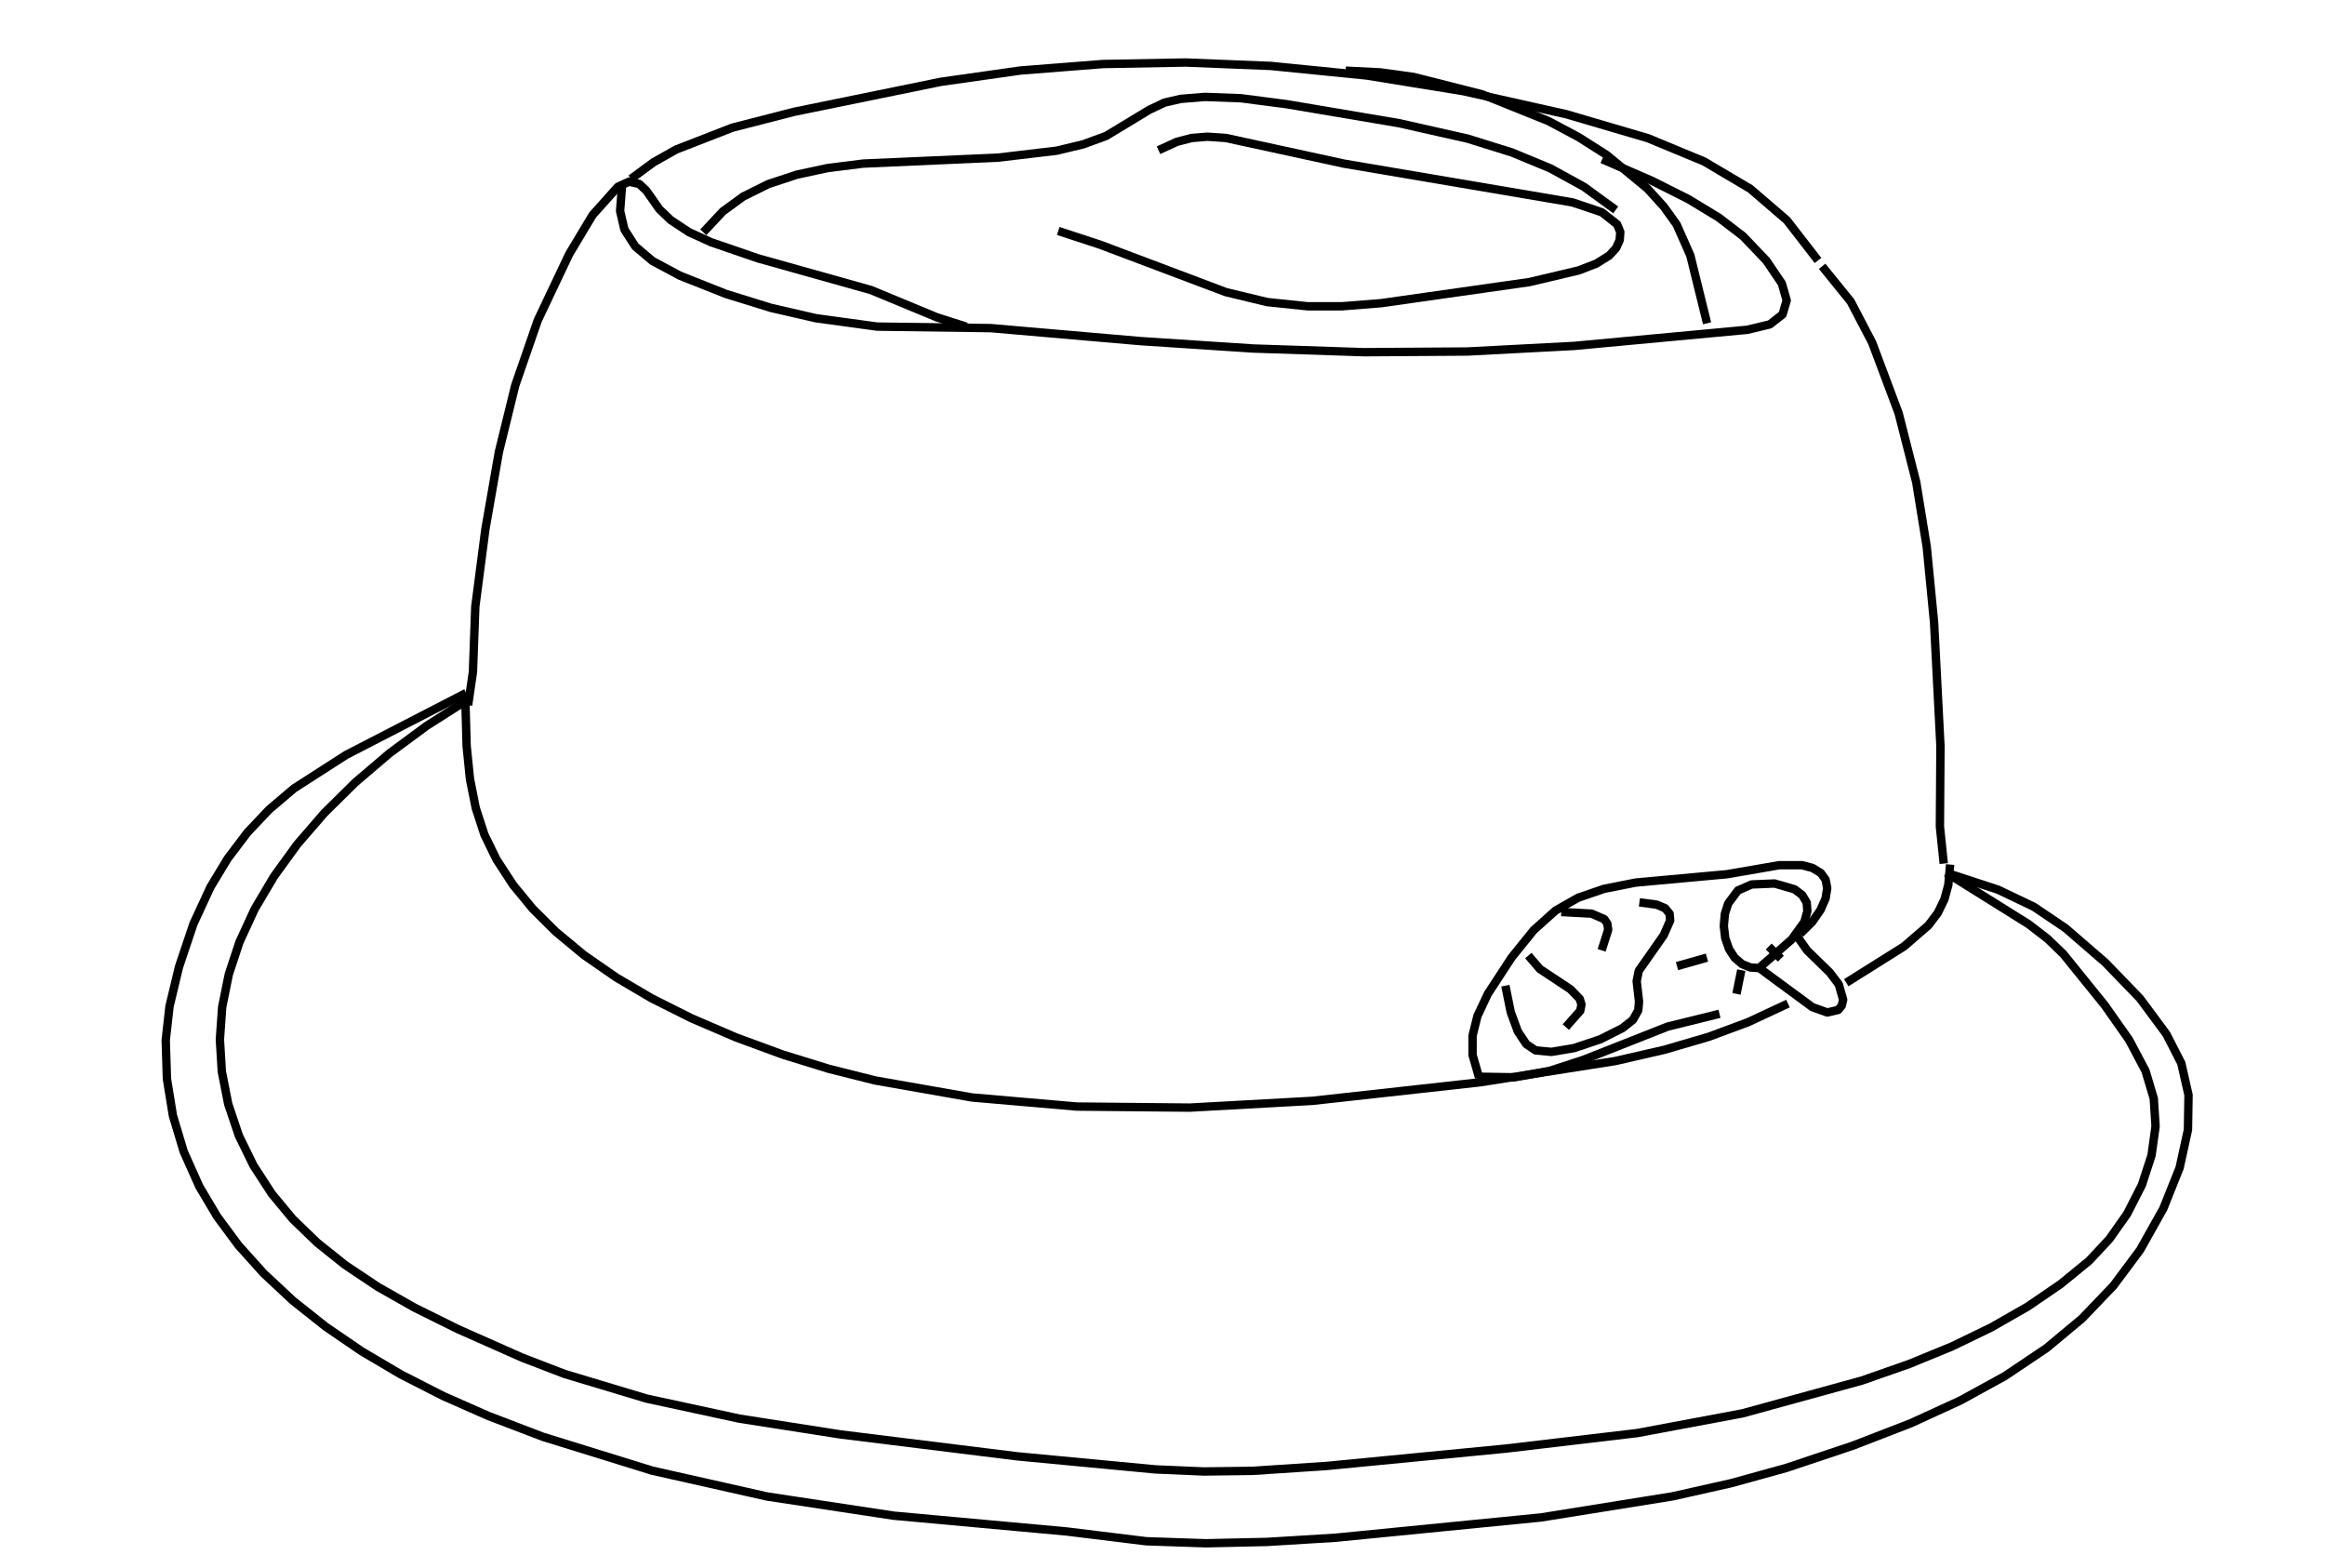 <?xml version="1.0" encoding="UTF-8" standalone="no"?>
<svg
    xmlns:dc="http://purl.org/dc/elements/1.1/"
    xmlns:cc="http://creativecommons.org/ns#"
    xmlns:rdf="http://www.w3.org/1999/02/22-rdf-syntax-ns#"
    xmlns:svg="http://www.w3.org/2000/svg"
    xmlns="http://www.w3.org/2000/svg"
    xmlns:sodipodi="http://sodipodi.sourceforge.net/DTD/sodipodi-0.dtd"
    xmlns:inkscape="http://www.inkscape.org/namespaces/inkscape"
    width="519pt"
    height="350pt"
    viewBox="0 0 519 350"
    version="1.1"
    id="svg43"
    sodipodi:docname="СберShop 2.svg"
    inkscape:version="0.92.3 (2405546, 2018-03-11)">
   <defs
       id="defs47" />
   <sodipodi:namedview
       pagecolor="#ffffff"
       bordercolor="#666666"
       borderopacity="1"
       objecttolerance="10"
       gridtolerance="10"
       guidetolerance="10"
       inkscape:pageopacity="0"
       inkscape:pageshadow="2"
       inkscape:window-width="1920"
       inkscape:window-height="1015"
       id="namedview45"
       showgrid="false"
       inkscape:zoom="0.2428"
       inkscape:cx="346"
       inkscape:cy="486"
       inkscape:window-x="0"
       inkscape:window-y="0"
       inkscape:window-maximized="1"
       inkscape:current-layer="svg43" />
   <g
       id="surface1"
       transform="translate(0,-178.22)">
      <path
          style="fill:none;stroke:#000000;stroke-width:1.5;stroke-linecap:square;stroke-linejoin:round;stroke-miterlimit:4;stroke-opacity:1"
          d="m 273.42,313.79 l 1.57,1.83 l 5.46,3.62 l 1.66,1.71 l 0.31,1.01 l -0.22,1.12 l -2.08,2.35"
          transform="scale(1.25)"
          id="path2"
          inkscape:connector-curvature="0" />
      <path
          style="fill:none;stroke:#000000;stroke-width:1.5;stroke-linecap:square;stroke-linejoin:round;stroke-miterlimit:4;stroke-opacity:1"
          d="m 325.87,190.71 l 4.63,5.72 l 3.84,7.35 l 4.72,12.59 l 3.14,12.31 l 1.88,11.57 l 1.31,13.48 l 1.14,22.13 l -0.1,14.31 l 0.61,5.88"
          transform="scale(1.25)"
          id="path4"
          inkscape:connector-curvature="0" />
      <path
          style="fill:none;stroke:#000000;stroke-width:1.5;stroke-linecap:square;stroke-linejoin:round;stroke-miterlimit:4;stroke-opacity:1"
          d="m 286.81,171.31 l 8.2,3.56 l 6.51,3.27 l 5.43,3.3 l 4.32,3.31 l 4.16,4.36 l 2.77,4.08 l 0.87,3.03 l -0.74,2.51 l -2.27,1.77 l -4.02,0.97 l -30.94,2.88 l -19.07,1 l -18.43,0.12 l -19.86,-0.66 l -20.08,-1.32 l -26.74,-2.32 l -20.27,-0.27 l -10.95,-1.5 l -8,-1.84 l -8.05,-2.49 l -8.22,-3.26 l -4.92,-2.64 l -3.07,-2.6 l -1.93,-3.01 l -0.77,-3.3 l 0.3,-3.96"
          transform="scale(1.25)"
          id="path6"
          inkscape:connector-curvature="0" />
      <path
          style="fill:none;stroke:#000000;stroke-width:1.5;stroke-linecap:square;stroke-linejoin:round;stroke-miterlimit:4;stroke-opacity:1"
          d="m 207.57,169.09 l 2.6,-1.19 l 2.61,-0.68 l 2.84,-0.23 l 3.28,0.22 l 21.12,4.59 l 40.8,6.92 l 5.23,1.76 l 2.73,2.15 l 0.57,1.38 l -0.1,1.43 l -0.65,1.44 l -1.24,1.34 l -2.29,1.43 l -3.16,1.22 l -8.8,2.08 l -26.42,3.76 l -7.03,0.56 h -6.15 l -7.21,-0.75 l -7.39,-1.78 l -22.37,-8.44 l -6.85,-2.25"
          transform="scale(1.25)"
          id="path8"
          inkscape:connector-curvature="0" />
      <path
          style="fill:none;stroke:#000000;stroke-width:1.5;stroke-linecap:square;stroke-linejoin:round;stroke-miterlimit:4;stroke-opacity:1"
          d="m 263.93,334.3 l -0.96,-3.34 v -3.43 l 0.87,-3.51 l 1.86,-3.96 l 4.26,-6.52 l 3.92,-4.85 l 3.91,-3.51 l 4.01,-2.28 l 4.65,-1.6 l 5.67,-1.12 l 16.3,-1.49 l 9.31,-1.61 h 4.06 l 1.88,0.49 l 1.49,0.9 l 0.85,1.18 l 0.3,1.54 l -0.3,1.84 l -0.89,2.03 l -1.49,2.14 l -1.62,1.6"
          transform="scale(1.25)"
          id="path10"
          inkscape:connector-curvature="0" />
      <path
          style="fill:none;stroke:#000000;stroke-width:1.5;stroke-linecap:square;stroke-linejoin:round;stroke-miterlimit:4;stroke-opacity:1"
          d="m 293.51,303.81 l 2.35,0.32 l 1.5,0.64 l 0.8,0.98 l 0.1,1.21 l -1.16,2.63 l -4.45,6.35 l -0.37,1.85 l 0.42,3.66 l -0.14,1.55 l -0.95,1.7 l -1.87,1.48 l -3.95,1.99 l -4.7,1.57 l -4.03,0.68 l -2.84,-0.27 l -1.65,-1.11 l -1.51,-2.26 l -1.27,-3.45 l -0.81,-4"
          transform="scale(1.25)"
          id="path12"
          inkscape:connector-curvature="0" />
      <path
          style="fill:none;stroke:#000000;stroke-width:1.5;stroke-linecap:square;stroke-linejoin:round;stroke-miterlimit:4;stroke-opacity:1"
          d="m 82.584,266.67 l -20.778,10.72 l -9.275,5.96 l -4.478,3.8 l -3.89,4.12 l -3.504,4.63 l -3.071,5.08 l -3.044,6.58 l -2.572,7.66 l -1.697,7.06 l -0.678,6.05 l 0.215,6.91 l 1.072,6.58 l 1.929,6.41 l 2.778,6.22 l 3.168,5.34 l 3.835,5.18 l 4.484,4.99 l 5.26,4.91 l 5.862,4.65 l 6.397,4.37 l 7.034,4.15 l 7.591,3.87 l 8.012,3.53 l 9.7,3.71 l 19.536,6.05 l 20.54,4.62 l 22.57,3.42 l 30.88,2.82 l 14.25,1.75 l 10.63,0.36 l 10.92,-0.24 l 12.26,-0.75 l 36.68,-3.62 l 23.5,-3.77 l 10.41,-2.34 l 9.82,-2.71 l 11.98,-4.01 l 10.34,-4 l 8.87,-4.07 l 7.92,-4.35 l 7.43,-4.99 l 6.36,-5.3 l 5.59,-5.84 l 4.77,-6.4 l 4.15,-7.4 l 2.9,-7.26 l 1.49,-6.79 l 0.1,-6.21 l -1.29,-5.68 l -2.68,-5.22 l -4.73,-6.38 l -6.14,-6.35 l -7.12,-6.16 l -5.64,-3.81 l -6.4,-3.06 l -8.06,-2.64"
          transform="scale(1.25)"
          id="path14"
          inkscape:connector-curvature="0" />
      <path
          style="fill:none;stroke:#000000;stroke-width:1.5;stroke-linecap:square;stroke-linejoin:round;stroke-miterlimit:4;stroke-opacity:1"
          d="m 241.06,155.23 l 5.4,0.27 l 5.94,0.81 l 12.23,3.1 l 11.88,4.78 l 5.39,2.87 l 5.02,3.19 l 7.27,6 l 2.93,3.22 l 2.29,3.19 l 2.45,5.53 l 2.81,11.39"
          transform="scale(1.25)"
          id="path16"
          inkscape:connector-curvature="0" />
      <path
          style="fill:none;stroke:#000000;stroke-width:1.5;stroke-linecap:square;stroke-linejoin:round;stroke-miterlimit:4;stroke-opacity:1"
          d="m 314.15,315.45 l -1.55,-0.1 l -1.49,-0.6 l -1.33,-1.14 l -1,-1.54 l -0.69,-1.98 l -0.25,-2.16 l 0.19,-2.16 l 0.59,-1.85 l 1.73,-2.32 l 2.45,-1.08 l 4.11,-0.17 l 3.55,1.03 l 1.37,1.02 l 0.81,1.35 l 0.12,1.55 l -0.53,1.9 l -2.28,3.15 l -5.8,5.08 l 9.49,6.99 l 2.67,0.96 l 1.95,-0.45 l 0.63,-0.75 l 0.26,-1.08 l -0.78,-2.73 l -1.6,-2.12 l -4.05,-3.95 l -1.31,-1.86"
          transform="scale(1.25)"
          id="path18"
          inkscape:connector-curvature="0" />
      <path
          style="fill:none;stroke:#000000;stroke-width:1.5;stroke-linecap:square;stroke-linejoin:round;stroke-miterlimit:4;stroke-opacity:1"
          d="m 316.39,312.13 l 1.11,1.11"
          transform="scale(1.25)"
          id="path20"
          inkscape:connector-curvature="0" />
      <path
          style="fill:none;stroke:#000000;stroke-width:1.5;stroke-linecap:square;stroke-linejoin:round;stroke-miterlimit:4;stroke-opacity:1"
          d="m 310.81,316.56 l -0.56,2.77"
          transform="scale(1.25)"
          id="path22"
          inkscape:connector-curvature="0" />
      <path
          style="fill:none;stroke:#000000;stroke-width:1.5;stroke-linecap:square;stroke-linejoin:round;stroke-miterlimit:4;stroke-opacity:1"
          d="m 264.49,334.86 l 5.93,0.1 l 6.35,-1.16 l 6,-1.96 l 15.05,-5.94 l 8.52,-2.1"
          transform="scale(1.25)"
          id="path24"
          inkscape:connector-curvature="0" />
      <path
          style="fill:none;stroke:#000000;stroke-width:1.5;stroke-linecap:square;stroke-linejoin:round;stroke-miterlimit:4;stroke-opacity:1"
          d="m 83.7,267.77 l 0.756,-5.18 l 0.425,-11.69 l 1.803,-13.84 l 2.413,-13.79 l 2.916,-11.87 l 4.024,-11.62 l 5.613,-11.84 l 4.18,-6.97 l 4.51,-5.04 l 1.99,-0.91 l 1.82,0.4 l 1.29,1.22 l 2.31,3.29 l 2.02,1.94 l 3.25,2.15 l 3.96,1.81 l 8.35,2.87 l 20.21,5.67 l 11.76,4.87 l 4.56,1.45"
          transform="scale(1.25)"
          id="path26"
          inkscape:connector-curvature="0" />
      <path
          style="fill:none;stroke:#000000;stroke-width:1.5;stroke-linecap:square;stroke-linejoin:round;stroke-miterlimit:4;stroke-opacity:1"
          d="m 300.2,314.9 l 3.91,-1.11"
          transform="scale(1.25)"
          id="path28"
          inkscape:connector-curvature="0" />
      <path
          style="fill:none;stroke:#000000;stroke-width:1.5;stroke-linecap:square;stroke-linejoin:round;stroke-miterlimit:4;stroke-opacity:1"
          d="m 279.56,305.48 l 4.65,0.25 l 2.29,0.99 l 0.54,0.8 l 0.15,1.09 l -0.94,2.96"
          transform="scale(1.25)"
          id="path30"
          inkscape:connector-curvature="0" />
      <path
          style="fill:none;stroke:#000000;stroke-width:1.5;stroke-linecap:square;stroke-linejoin:round;stroke-miterlimit:4;stroke-opacity:1"
          d="m 126.11,183.51 l 2.96,-3.17 l 3.64,-2.66 l 4.49,-2.23 l 5.12,-1.69 l 5.46,-1.17 l 6.34,-0.8 l 24.08,-1.06 l 10.47,-1.24 l 4.76,-1.14 l 4.1,-1.5 l 7.74,-4.68 l 2.69,-1.27 l 2.91,-0.67 l 4.32,-0.35 l 6.43,0.24 l 8.15,1.06 l 20.06,3.39 l 12.25,2.76 l 7.89,2.46 l 6.87,2.84 l 6,3.29 l 5.09,3.7"
          transform="scale(1.25)"
          id="path32"
          inkscape:connector-curvature="0" />
      <path
          style="fill:none;stroke:#000000;stroke-width:1.5;stroke-linecap:square;stroke-linejoin:round;stroke-miterlimit:4;stroke-opacity:1"
          d="m 113.28,174.08 l 3.44,-2.53 l 4.02,-2.27 l 10.06,-3.91 l 11.02,-2.83 L 168,157.19 l 14.22,-2.02 l 14.74,-1.16 l 14.77,-0.27 l 15.21,0.61 l 17.13,1.71 l 17.22,2.79 l 18.45,4.13 l 14.56,4.28 l 10.01,4.15 l 8.24,4.87 l 6.54,5.62 l 5.11,6.6"
          transform="scale(1.25)"
          id="path34"
          inkscape:connector-curvature="0" />
      <path
          style="fill:none;stroke:#000000;stroke-width:1.5;stroke-linecap:square;stroke-linejoin:round;stroke-miterlimit:4;stroke-opacity:1"
          d="m 83.141,267.77 l -6.925,4.41 l -6.653,4.91 l -6.088,5.19 l -5.562,5.49 l -4.825,5.58 l -4.163,5.74 l -3.456,5.84 l -2.71,5.89 l -1.893,5.72 l -1.188,5.87 l -0.412,5.81 l 0.346,5.71 l 1.141,5.8 l 1.906,5.66 l 2.597,5.31 l 3.282,5.06 l 3.74,4.51 l 4.381,4.23 l 4.953,3.96 l 5.851,3.91 l 6.54,3.71 l 7.728,3.83 l 11.541,5.12 l 7.548,2.9 l 14.63,4.4 l 16.62,3.59 l 18.07,2.82 l 31.59,3.91 l 24.64,2.33 l 8.63,0.37 l 8.66,-0.11 l 13.19,-0.87 l 32.09,-3.11 l 23.45,-2.77 l 18.79,-3.52 l 21.3,-5.85 l 8.45,-2.96 l 7.65,-3.14 l 6.99,-3.38 l 6.49,-3.71 l 5.93,-4.05 l 5.08,-4.15 l 3.61,-3.87 l 3.18,-4.51 l 2.64,-5.17 l 1.72,-5.28 l 0.72,-5.19 l -0.32,-4.96 l -1.47,-4.93 l -2.95,-5.57 l -4.33,-6.15 l -7.38,-9.13 l -2.83,-2.74 l -3.4,-2.62 l -14.07,-8.79"
          transform="scale(1.25)"
          id="path36"
          inkscape:connector-curvature="0" />
      <path
          style="fill:none;stroke:#000000;stroke-width:1.5;stroke-linecap:square;stroke-linejoin:round;stroke-miterlimit:4;stroke-opacity:1"
          d="m 348.19,297.71 l -0.26,2.91 l -0.7,2.56 l -1.17,2.41 l -1.69,2.24 l -4.34,3.75 l -9.69,6.09"
          transform="scale(1.25)"
          id="path38"
          inkscape:connector-curvature="0" />
      <path
          style="fill:none;stroke:#000000;stroke-width:1.5;stroke-linecap:square;stroke-linejoin:round;stroke-miterlimit:4;stroke-opacity:1"
          d="m 83.141,268.88 l 0.19,6.92 l 0.6,5.91 l 1.028,5.16 l 1.544,4.75 l 2.153,4.42 l 2.982,4.58 l 3.5,4.25 l 4.103,4.08 l 5.029,4.17 l 5.8,4.02 l 6.3,3.71 l 7.1,3.56 l 7.93,3.41 l 8.38,3.08 l 8.19,2.53 l 8.31,2.09 l 17.32,3.04 l 18.69,1.62 l 20.18,0.19 l 21.91,-1.21 l 30,-3.32 l 24.1,-3.79 l 8.75,-2.01 l 7.9,-2.31 l 7.01,-2.6 l 6.48,-3.02"
          transform="scale(1.25)"
          id="path40"
          inkscape:connector-curvature="0" />
   </g>
</svg>
